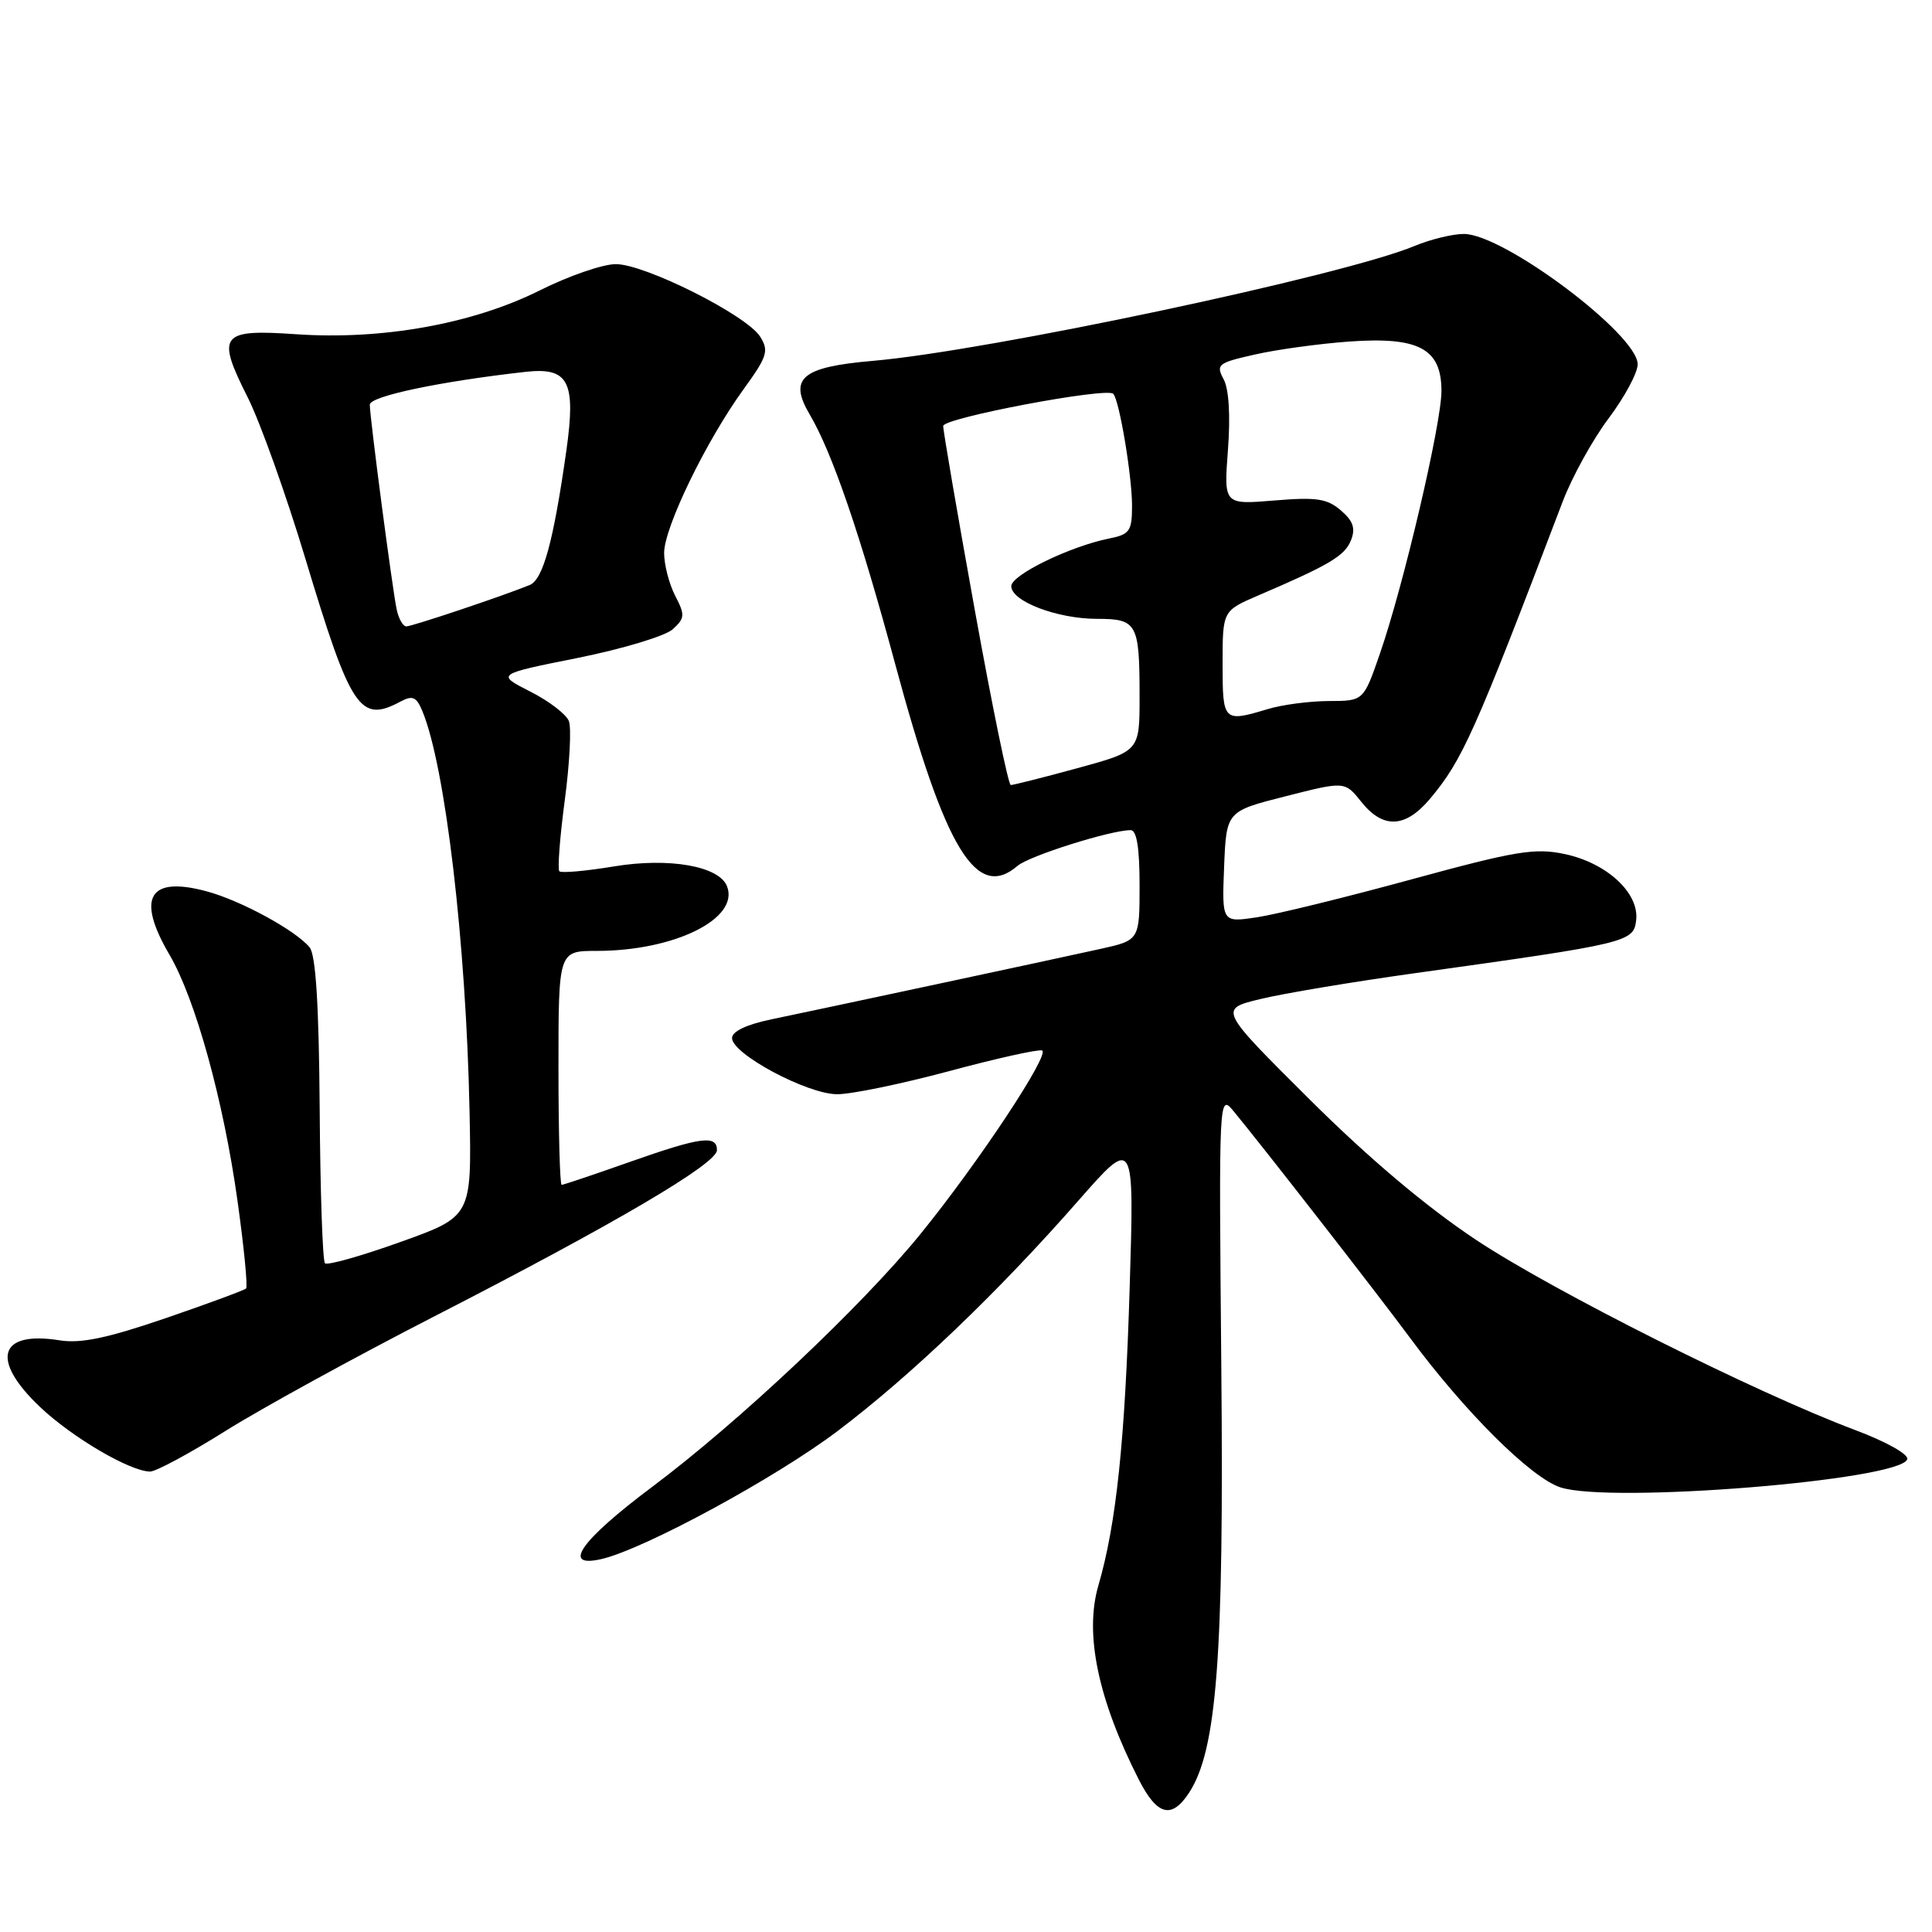 <?xml version="1.0" encoding="UTF-8" standalone="no"?>
<!DOCTYPE svg PUBLIC "-//W3C//DTD SVG 1.1//EN" "http://www.w3.org/Graphics/SVG/1.1/DTD/svg11.dtd" >
<svg xmlns="http://www.w3.org/2000/svg" xmlns:xlink="http://www.w3.org/1999/xlink" version="1.1" viewBox="0 0 256 256">
 <g >
 <path fill="currentColor"
d=" M 157.55 237.56 C 161.24 231.93 162.19 219.50 161.83 181.26 C 161.50 144.88 161.50 144.88 163.50 147.29 C 167.29 151.88 182.58 171.51 186.81 177.24 C 194.07 187.06 202.84 195.79 206.75 197.08 C 213.35 199.26 251.79 196.15 252.72 193.36 C 252.93 192.71 249.93 191.03 245.80 189.48 C 232.64 184.54 205.84 171.10 195.57 164.28 C 188.98 159.90 181.36 153.47 173.50 145.65 C 161.50 133.71 161.50 133.71 167.00 132.38 C 170.03 131.64 179.25 130.10 187.50 128.95 C 215.80 125.00 216.46 124.84 216.80 121.93 C 217.22 118.33 212.93 114.36 207.35 113.17 C 203.39 112.33 200.91 112.73 187.00 116.53 C 178.29 118.91 169.08 121.17 166.53 121.55 C 161.91 122.24 161.91 122.24 162.20 114.87 C 162.50 107.50 162.50 107.50 170.35 105.51 C 178.20 103.51 178.20 103.51 180.39 106.26 C 183.26 109.85 186.21 109.73 189.46 105.87 C 193.79 100.72 195.37 97.18 207.05 66.50 C 208.30 63.20 211.06 58.21 213.17 55.41 C 215.27 52.61 217.00 49.40 217.00 48.27 C 217.00 44.32 199.24 31.00 193.97 31.00 C 192.47 31.00 189.53 31.72 187.44 32.59 C 178.06 36.51 130.94 46.50 115.61 47.82 C 106.21 48.63 104.46 50.13 107.29 54.92 C 110.27 59.96 113.98 70.79 118.62 88.00 C 125.25 112.60 129.38 119.40 134.83 114.73 C 136.39 113.40 147.16 110.00 149.82 110.00 C 150.62 110.00 151.00 112.34 151.00 117.29 C 151.00 124.59 151.00 124.59 145.75 125.75 C 139.29 127.18 109.41 133.57 102.25 135.06 C 98.92 135.75 97.00 136.66 97.00 137.55 C 97.00 139.66 106.96 144.98 110.92 144.99 C 112.80 145.00 119.46 143.62 125.73 141.94 C 132.00 140.25 137.55 139.02 138.07 139.19 C 139.24 139.58 129.61 154.12 121.92 163.57 C 114.15 173.11 97.93 188.39 86.44 197.00 C 76.91 204.13 74.30 207.85 79.75 206.57 C 85.46 205.22 102.82 195.80 111.00 189.61 C 120.76 182.23 132.28 171.20 142.91 159.07 C 150.30 150.65 150.30 150.65 149.69 170.57 C 149.07 190.92 147.92 201.93 145.54 210.09 C 143.67 216.50 145.50 225.21 150.92 235.85 C 153.34 240.58 155.25 241.07 157.55 237.56 Z  M 29.89 189.60 C 34.63 186.63 47.05 179.81 57.50 174.45 C 81.51 162.13 95.00 154.20 95.00 152.40 C 95.00 150.35 92.83 150.65 83.34 154.00 C 78.67 155.65 74.65 157.00 74.42 157.00 C 74.19 157.00 74.00 150.03 74.00 141.50 C 74.00 126.00 74.00 126.00 79.06 126.00 C 89.37 126.00 97.99 121.73 96.34 117.45 C 95.31 114.76 88.66 113.59 81.32 114.81 C 77.62 115.42 74.38 115.71 74.12 115.45 C 73.86 115.19 74.18 110.97 74.83 106.08 C 75.48 101.19 75.73 96.45 75.38 95.55 C 75.04 94.65 72.73 92.88 70.25 91.63 C 65.75 89.34 65.75 89.34 76.54 87.18 C 82.47 85.99 88.14 84.28 89.13 83.39 C 90.76 81.91 90.79 81.49 89.46 78.93 C 88.66 77.37 88.00 74.83 88.00 73.27 C 88.00 69.90 93.55 58.45 98.51 51.60 C 101.68 47.23 101.91 46.49 100.72 44.60 C 98.92 41.76 85.48 35.00 81.61 35.00 C 79.90 34.99 75.35 36.56 71.50 38.49 C 62.63 42.92 50.65 45.07 39.27 44.29 C 29.19 43.59 28.62 44.32 32.82 52.65 C 34.45 55.88 37.89 65.49 40.46 74.01 C 46.50 94.05 47.69 95.84 53.07 92.96 C 54.67 92.11 55.18 92.33 55.96 94.21 C 59.01 101.55 61.76 124.89 62.22 147.34 C 62.50 161.19 62.50 161.19 53.06 164.57 C 47.87 166.43 43.37 167.70 43.06 167.39 C 42.75 167.09 42.43 157.86 42.36 146.90 C 42.26 133.15 41.84 126.51 41.02 125.52 C 39.14 123.26 31.89 119.31 27.36 118.10 C 19.71 116.04 18.02 118.95 22.47 126.53 C 25.90 132.39 29.62 145.86 31.47 159.11 C 32.33 165.26 32.84 170.49 32.61 170.73 C 32.37 170.96 27.56 172.74 21.91 174.68 C 14.22 177.31 10.70 178.05 7.90 177.60 C -0.17 176.31 -1.30 180.16 5.29 186.42 C 9.55 190.46 17.21 194.96 19.89 194.99 C 20.66 194.99 25.16 192.57 29.89 189.60 Z  M 129.15 80.75 C 126.84 67.96 124.96 57.02 124.98 56.44 C 125.00 55.38 146.62 51.29 147.51 52.18 C 148.31 52.98 150.00 63.05 150.00 67.01 C 150.00 70.37 149.69 70.81 146.99 71.35 C 141.79 72.39 134.00 76.18 134.00 77.67 C 134.00 79.68 140.10 82.00 145.36 82.00 C 150.68 82.00 151.00 82.58 151.00 92.35 C 151.00 99.54 151.00 99.54 142.75 101.79 C 138.21 103.03 134.24 104.03 133.93 104.02 C 133.61 104.01 131.46 93.54 129.15 80.75 Z  M 162.00 87.96 C 162.00 80.93 162.00 80.93 166.75 78.89 C 176.18 74.85 178.19 73.65 179.01 71.59 C 179.64 70.01 179.31 69.04 177.67 67.63 C 175.85 66.06 174.42 65.85 168.83 66.32 C 162.16 66.87 162.16 66.87 162.71 59.61 C 163.05 55.10 162.84 51.56 162.14 50.26 C 161.09 48.30 161.37 48.08 166.26 46.98 C 169.14 46.32 174.75 45.55 178.73 45.26 C 188.00 44.59 191.00 46.19 191.00 51.80 C 191.00 56.15 185.96 77.66 182.82 86.69 C 180.67 92.88 180.67 92.88 176.09 92.89 C 173.56 92.90 169.93 93.37 168.01 93.95 C 162.09 95.73 162.00 95.63 162.00 87.96 Z  M 52.56 80.75 C 51.98 78.00 49.00 55.30 49.00 53.62 C 49.00 52.50 58.38 50.53 69.66 49.27 C 75.36 48.64 76.34 50.55 75.04 59.75 C 73.33 71.78 71.96 76.80 70.18 77.52 C 66.64 78.97 54.61 83.00 53.84 83.00 C 53.40 83.00 52.82 81.99 52.56 80.75 Z "/>
</g>
</svg>